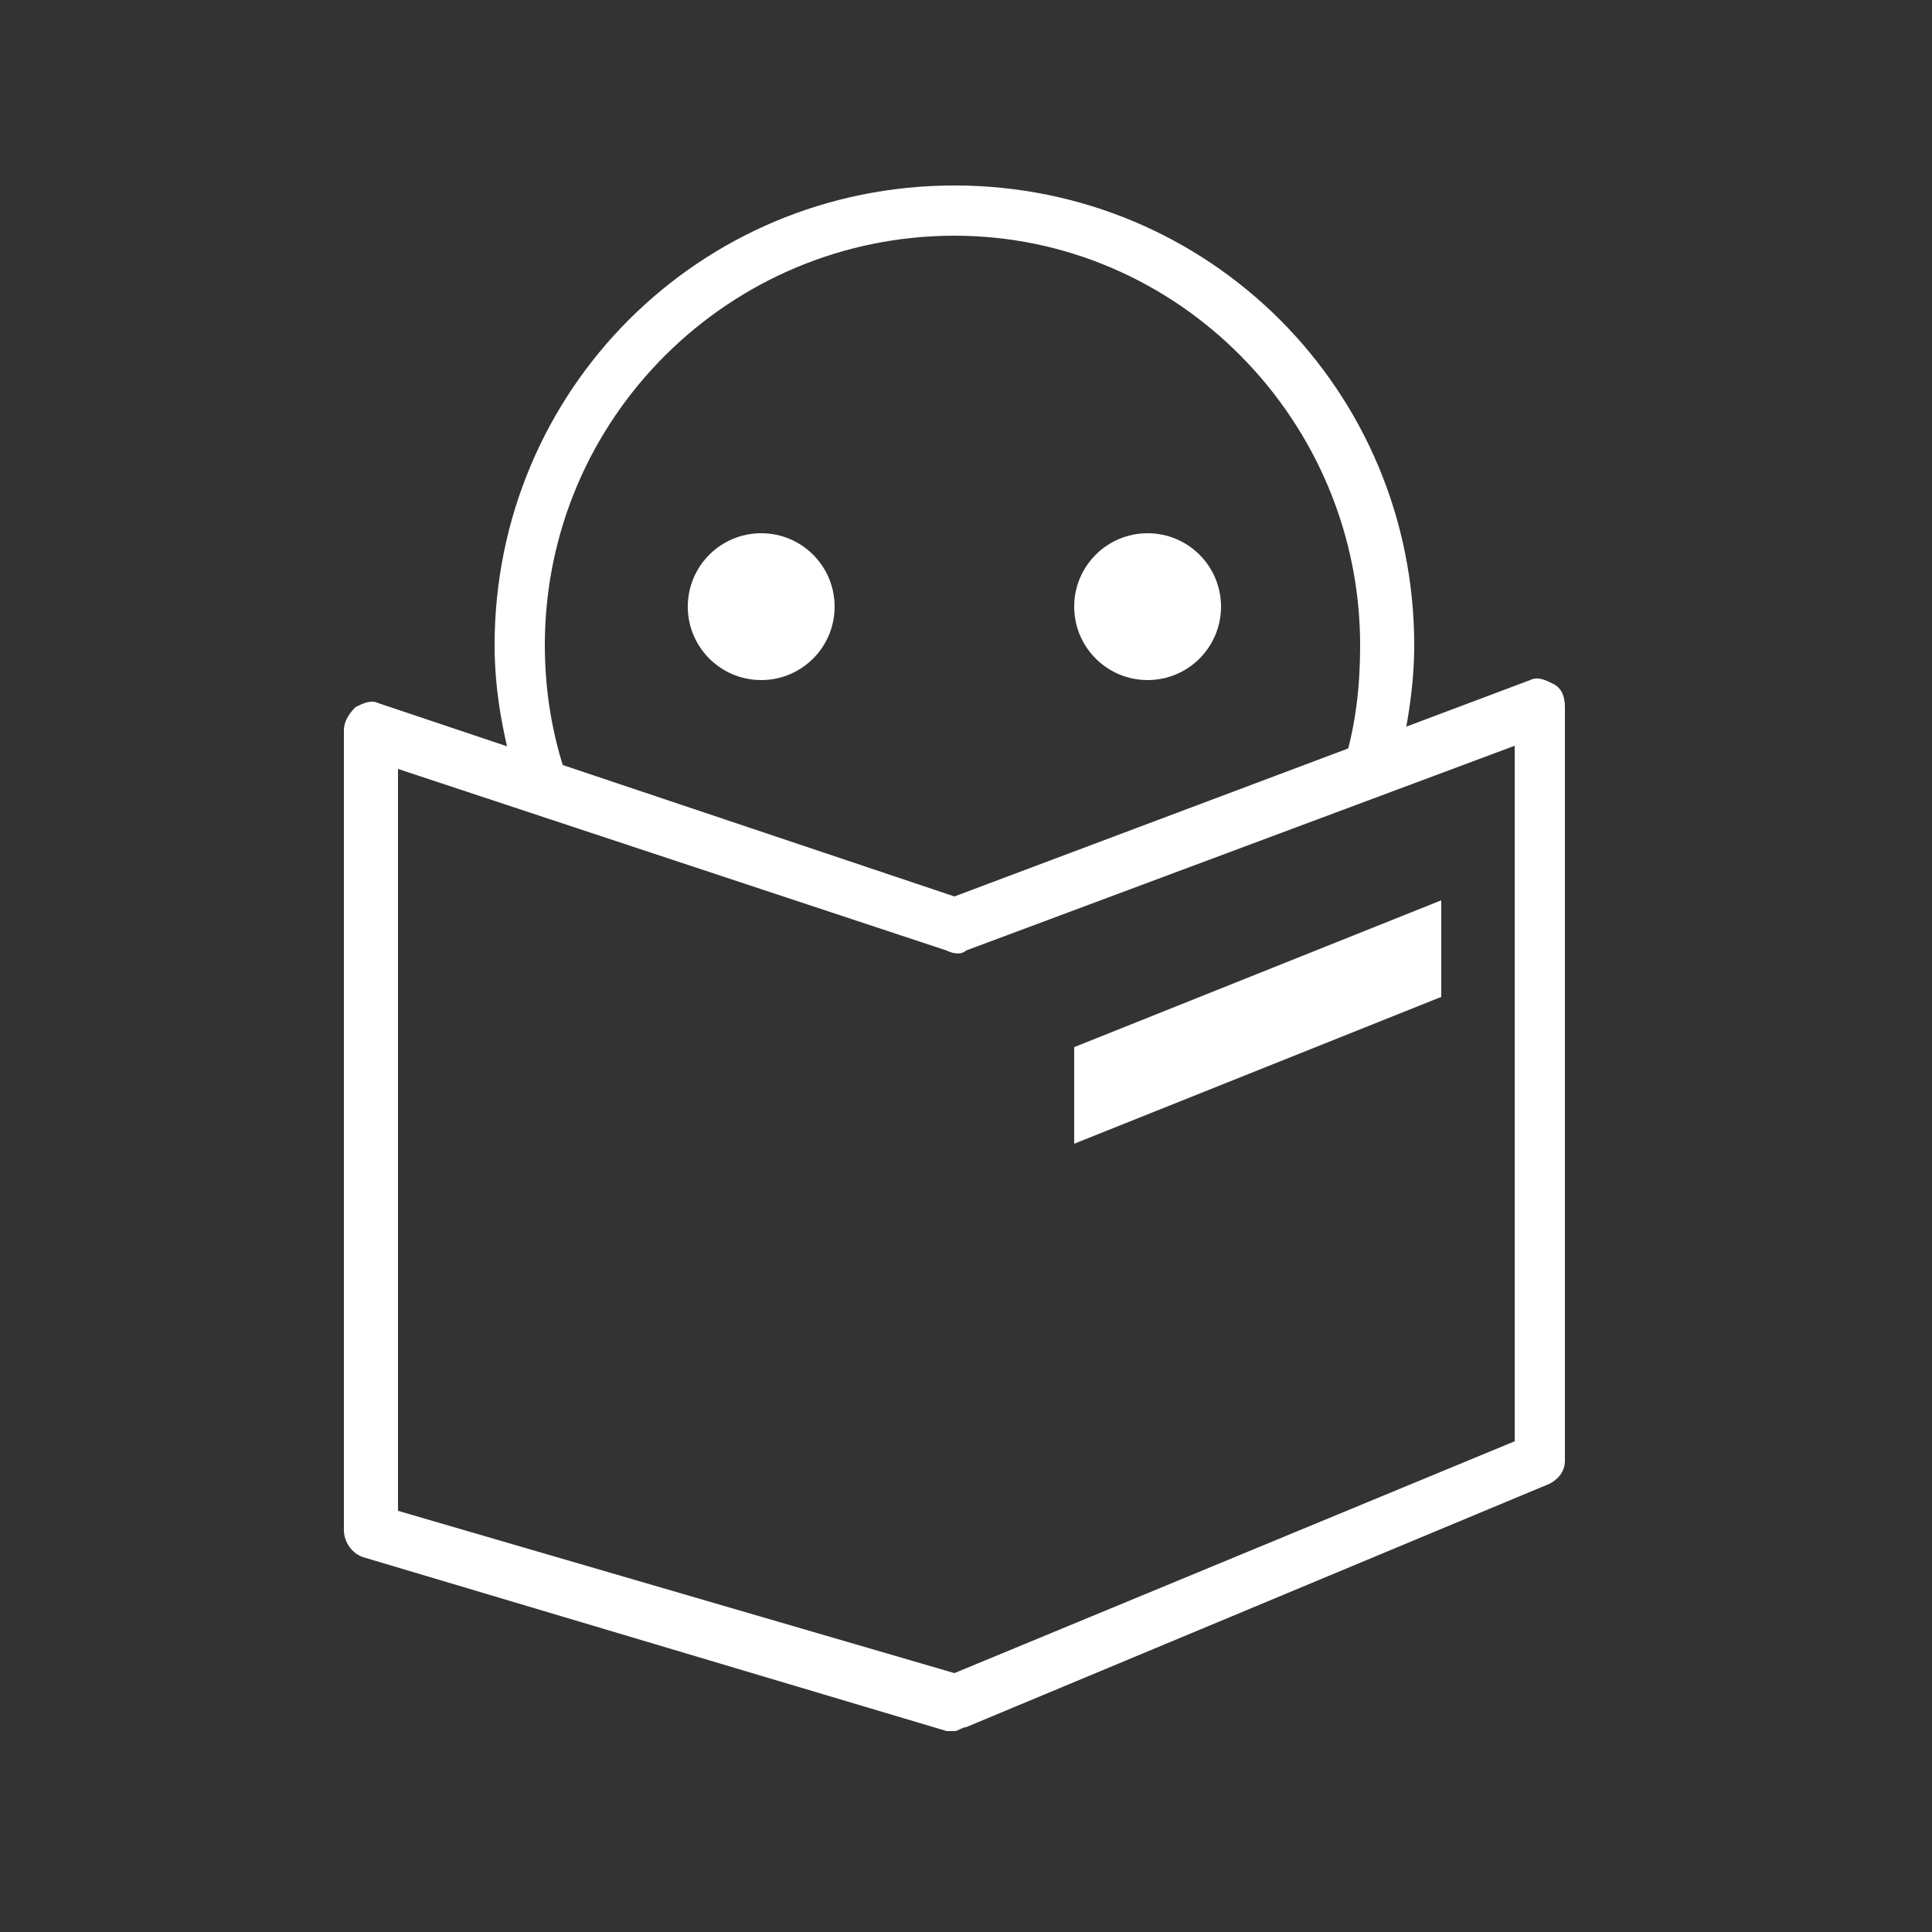 <?xml version="1.0" encoding="utf-8"?>
<!-- Generator: Adobe Illustrator 21.0.2, SVG Export Plug-In . SVG Version: 6.00 Build 0)  -->
<svg version="1.1" id="Layer_1" xmlns="http://www.w3.org/2000/svg" xmlns:xlink="http://www.w3.org/1999/xlink" x="0px" y="0px"
	 viewBox="0 0 50 50" style="enable-background:new 0 0 50 50;" xml:space="preserve">
<rect x="0" y="0" width="50" height="50" fill="#333333" stroke="none"/>
<style type="text/css">
	.st0{fill:#FFFFFF;}
</style>
<path class="st0" d="M13.5,20.7c-0.4-1.3-0.7-2.6-0.7-4c0-6.6,5.3-11.9,11.9-11.9s11.9,5.3,11.9,11.9c0,1.1-0.2,2.3-0.5,3.4
	l-1.3-0.4c0.3-1,0.4-2,0.4-3c0-5.8-4.7-10.6-10.5-10.6c-5.8,0-10.6,4.7-10.6,10.6c0,1.2,0.2,2.4,0.6,3.5L13.5,20.7z"/>
<path class="st0" d="M24.7,44.8c-0.1,0-0.1,0-0.2,0L9.4,40.3c-0.3-0.1-0.5-0.4-0.5-0.7V18.9c0-0.2,0.1-0.4,0.3-0.6
	c0.2-0.1,0.4-0.2,0.6-0.1l14.9,5l14.9-5.6c0.2-0.1,0.4,0,0.6,0.1c0.2,0.1,0.3,0.3,0.3,0.6v19.5c0,0.3-0.2,0.5-0.4,0.6L25,44.7
	C24.9,44.7,24.8,44.8,24.7,44.8z M10.3,39.1l14.4,4.2l14.5-6V19.3l-14.2,5.3c-0.1,0.1-0.3,0.1-0.5,0l-14.2-4.7V39.1z"/>
<circle class="st0" cx="19.7" cy="15.7" r="1.9"/>
<circle class="st0" cx="29.7" cy="15.7" r="1.9"/>
<polygon class="st0" points="37.3,25.8 27.8,29.6 27.8,27.1 37.3,23.3 "/>
</svg>
